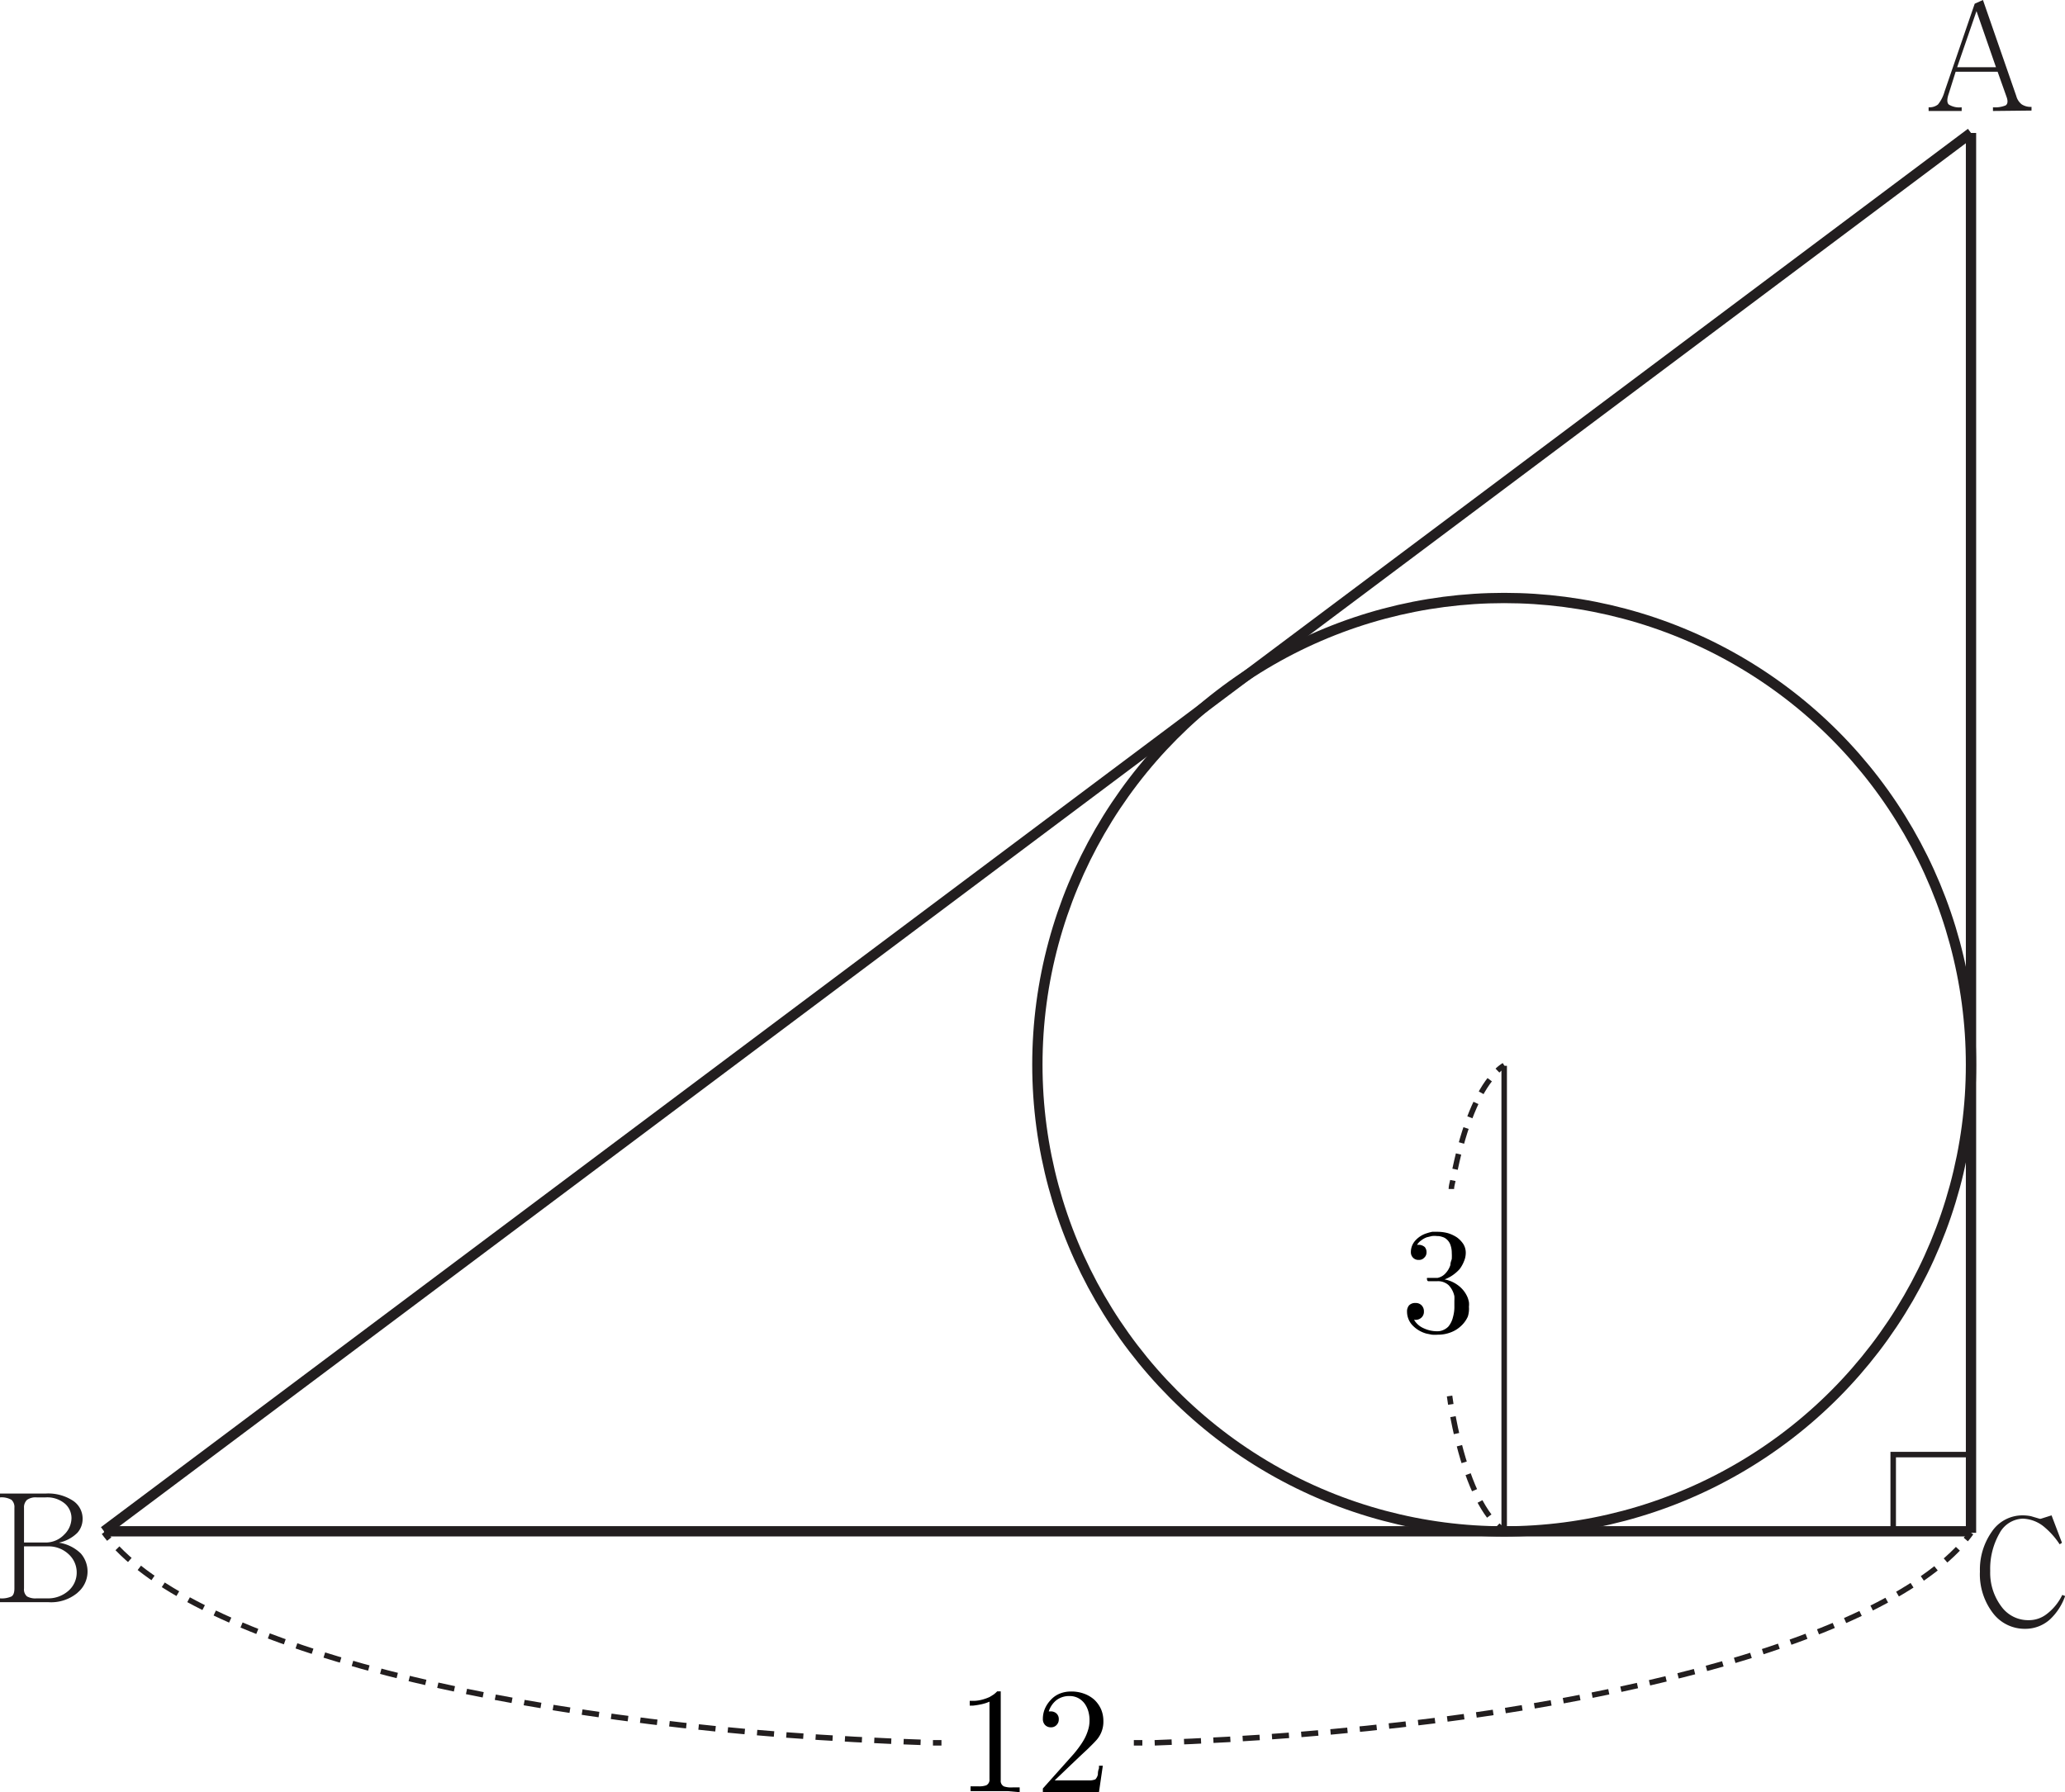 <svg id="레이어_1" data-name="레이어 1" xmlns="http://www.w3.org/2000/svg" width="150.49" height="130.63" viewBox="0 0 150.49 130.63">
  <g>
    <g>
      <path d="M120.77,174l.62,0" transform="translate(-38.14 -46.96)" fill="none" stroke="#221e1f" stroke-miterlimit="10" stroke-width="0.4"/>
      <path d="M122.29,174c28.66-1,51.93-6.81,58.82-14.45" transform="translate(-38.14 -46.96)" fill="none" stroke="#221e1f" stroke-miterlimit="10" stroke-width="0.4" stroke-dasharray="1.24 0.9"/>
      <path d="M181.4,159.18a5.85,5.85,0,0,0,.38-.49" transform="translate(-38.14 -46.96)" fill="none" stroke="#221e1f" stroke-miterlimit="10" stroke-width="0.4"/>
    </g>
    <g>
      <path d="M45.72,158.66c.12.17.25.33.38.49" transform="translate(-38.14 -46.96)" fill="none" stroke="#221e1f" stroke-miterlimit="10" stroke-width="0.4"/>
      <path d="M46.7,159.82c7.26,7.53,30.49,13.24,59,14.16" transform="translate(-38.14 -46.96)" fill="none" stroke="#221e1f" stroke-miterlimit="10" stroke-width="0.4" stroke-dasharray="1.24 0.9"/>
      <path d="M106.13,174l.62,0" transform="translate(-38.14 -46.96)" fill="none" stroke="#221e1f" stroke-miterlimit="10" stroke-width="0.4"/>
    </g>
    <g>
      <path d="M143.91,133.63c0-.21.07-.42.11-.62" transform="translate(-38.14 -46.96)" fill="none" stroke="#221e1f" stroke-miterlimit="10" stroke-width="0.4"/>
      <path d="M144.18,132.19c.66-3.14,1.64-5.58,2.81-6.87" transform="translate(-38.14 -46.96)" fill="none" stroke="#221e1f" stroke-miterlimit="10" stroke-width="0.4" stroke-dasharray="1.14 0.83"/>
      <path d="M147.27,125a2.81,2.81,0,0,1,.49-.38" transform="translate(-38.14 -46.96)" fill="none" stroke="#221e1f" stroke-miterlimit="10" stroke-width="0.4"/>
    </g>
    <g>
      <path d="M147.77,158.53a2.81,2.81,0,0,1-.49-.38" transform="translate(-38.14 -46.96)" fill="none" stroke="#221e1f" stroke-miterlimit="10" stroke-width="0.4"/>
      <path d="M146.67,157.47c-1.16-1.54-2.12-4.27-2.72-7.68" transform="translate(-38.14 -46.96)" fill="none" stroke="#221e1f" stroke-miterlimit="10" stroke-width="0.4" stroke-dasharray="1.26 0.91"/>
      <path d="M143.87,149.33l-.09-.61" transform="translate(-38.14 -46.96)" fill="none" stroke="#221e1f" stroke-miterlimit="10" stroke-width="0.4"/>
    </g>
    <polyline points="143.64 106.03 137.97 106.03 137.97 111.7" fill="none" stroke="#221e1f" stroke-miterlimit="10" stroke-width="0.4"/>
    <path d="M183.38,55.05v-.27a2,2,0,0,0,.93-.14c.15-.11.17-.32.06-.62l-.65-1.83h-3.06l-.5,1.59c-.14.4-.14.67,0,.8a1.45,1.45,0,0,0,.94.2v.27h-2.41v-.27a1,1,0,0,0,.68-.2,2.61,2.61,0,0,0,.48-.94l2.2-6.41.6-.27,2.43,7a1.14,1.14,0,0,0,.4.61,1.2,1.2,0,0,0,.71.18v.27Zm-1.2-7.28-1.41,4.09h2.83Z" transform="translate(-38.14 -46.96)" fill="#221e1f"/>
    <path d="M43.77,163.08a3,3,0,0,1-2.08.67H38.14v-.28a1.73,1.73,0,0,0,.84-.14c.14-.09.21-.28.21-.58v-5.88a.72.72,0,0,0-.21-.58,1.45,1.45,0,0,0-.84-.18v-.28h3.33a3.3,3.3,0,0,1,2,.53,1.56,1.56,0,0,1,.69,1.33,1.51,1.51,0,0,1-.38,1,2.7,2.7,0,0,1-1.35.72,2.91,2.91,0,0,1,1.6.79,2,2,0,0,1-.22,2.84Zm-.86-6.48a2,2,0,0,0-1.45-.49h-.65a1.09,1.09,0,0,0-.7.18.74.74,0,0,0-.22.58v2.53h1.57a1.86,1.86,0,0,0,1.36-.58,1.69,1.69,0,0,0,.53-1.2A1.4,1.4,0,0,0,42.91,156.6Zm.24,3.66a2.12,2.12,0,0,0-1.52-.58H39.89v3.07a.67.67,0,0,0,.22.58,1.26,1.26,0,0,0,.7.14h.75a2.23,2.23,0,0,0,1.61-.59,1.75,1.75,0,0,0,.56-1.3A1.79,1.79,0,0,0,43.15,160.26Z" transform="translate(-38.14 -46.96)" fill="#221e1f"/>
    <path d="M187.54,165a2.67,2.67,0,0,1-1.82.69,2.9,2.9,0,0,1-2.29-1.08,4.65,4.65,0,0,1-1-3.1,4.8,4.8,0,0,1,.86-2.89,2.69,2.69,0,0,1,2.24-1.2,3.18,3.18,0,0,1,.62.06l.64.19.07,0,.79-.25.76,2-.17.11a5.72,5.72,0,0,0-1.07-1.22,2.57,2.57,0,0,0-1.62-.65,2,2,0,0,0-1.7,1.08,5.21,5.21,0,0,0-.67,2.73,4.09,4.09,0,0,0,.81,2.59,2.41,2.41,0,0,0,2,1,2.1,2.1,0,0,0,1.3-.44,3.83,3.83,0,0,0,1.14-1.4l.21.08A4.27,4.27,0,0,1,187.54,165Z" transform="translate(-38.14 -46.96)" fill="#221e1f"/>
    <line x1="109.62" y1="77.69" x2="109.62" y2="111.62" fill="none" stroke="#221e1f" stroke-miterlimit="10" stroke-width="0.4"/>
    <path d="M118.23,177.59h-4.09v-.26l2.24-2.51c.17-.2.31-.38.43-.55a5,5,0,0,0,.38-.6,3.5,3.5,0,0,0,.25-.62,2.25,2.25,0,0,0,.1-.66,2.3,2.3,0,0,0-.08-.66,1.82,1.82,0,0,0-.27-.58,1.4,1.4,0,0,0-.51-.43,1.36,1.36,0,0,0-.61-.13,1.53,1.53,0,0,0-.94.3,1.72,1.72,0,0,0-.56.82h.14a.6.6,0,0,1,.42.15.54.54,0,0,1,.17.43.56.56,0,0,1-.16.41.53.53,0,0,1-.41.17.57.57,0,0,1-.44-.18.63.63,0,0,1-.15-.44,1.92,1.92,0,0,1,.15-.74,2.16,2.16,0,0,1,.41-.62,1.8,1.8,0,0,1,.68-.48,2.18,2.18,0,0,1,.82-.15,2.63,2.63,0,0,1,.89.14,2.29,2.29,0,0,1,.79.45,2.19,2.19,0,0,1,.5.7,2.15,2.15,0,0,1,.17.85,2,2,0,0,1-.54,1.44c-.17.19-.38.39-.6.61l-.61.57-.62.59L115,176.74h2.54a1.07,1.07,0,0,0,.43-.08.75.75,0,0,0,.18-.35c0-.09,0-.25.08-.45l0-.19h.28Z" transform="translate(-38.14 -46.96)"/>
    <g>
      <line x1="7.58" y1="111.62" x2="143.64" y2="111.62" fill="none" stroke="#221e1f" stroke-linejoin="round" stroke-width="0.75"/>
      <line x1="143.64" y1="111.73" x2="143.64" y2="9.69" fill="none" stroke="#221e1f" stroke-linejoin="round" stroke-width="0.75"/>
      <line x1="143.64" y1="9.69" x2="7.58" y2="111.62" fill="none" stroke="#221e1f" stroke-linejoin="round" stroke-width="0.75"/>
      <circle cx="109.62" cy="77.61" r="34.02" fill="none" stroke="#221e1f" stroke-linejoin="round" stroke-width="0.75"/>
    </g>
    <path d="M111.56,177.52h-1.79l-.9,0v-.35h.53a1.62,1.62,0,0,0,.61-.07.45.45,0,0,0,.24-.45V171a2.92,2.92,0,0,1-.59.19,5.74,5.74,0,0,1-.62.1h-.23v-.35h.36a2.62,2.62,0,0,0,.56-.09,3.35,3.35,0,0,0,.53-.19l.29-.18a1.94,1.94,0,0,0,.26-.23h.26v6.48a.44.44,0,0,0,.24.45,1.68,1.68,0,0,0,.62.07h.52v.35Z" transform="translate(-38.14 -46.96)"/>
    <path d="M145.11,142.93a2.08,2.08,0,0,1-.49.68,2.22,2.22,0,0,1-.78.48,2.53,2.53,0,0,1-.91.16,3.15,3.15,0,0,1-.44,0l-.4-.08a2.21,2.21,0,0,1-1-.59,1.45,1.45,0,0,1-.41-1,.68.68,0,0,1,.15-.47.61.61,0,0,1,.47-.17.58.58,0,0,1,.44.17.61.61,0,0,1,.17.45.57.57,0,0,1-.21.47.62.62,0,0,1-.51.13,1.49,1.49,0,0,0,.7.62,2.3,2.3,0,0,0,1,.22,1,1,0,0,0,.43-.09,1.15,1.15,0,0,0,.37-.25,1.7,1.7,0,0,0,.34-.7,2.68,2.68,0,0,0,.1-.78c0-.15,0-.28,0-.4a3.07,3.07,0,0,0,0-.34,1.64,1.64,0,0,0-.42-.8,1.16,1.16,0,0,0-.81-.29h-.52l-.16,0a.12.12,0,0,1-.08-.12.15.15,0,0,1,0-.12h.43l.34,0a1.07,1.07,0,0,0,.58-.34,1.58,1.58,0,0,0,.35-.6c0-.18.07-.32.1-.44a3.59,3.59,0,0,0,0-.44,1.69,1.69,0,0,0-.08-.53.94.94,0,0,0-.28-.45.77.77,0,0,0-.34-.19,1.06,1.06,0,0,0-.37-.06,1.69,1.69,0,0,0-.38,0l-.37.09a1.5,1.5,0,0,0-.41.23,1,1,0,0,0-.3.32h.18a.7.7,0,0,1,.38.16.56.56,0,0,1,.13.38.51.51,0,0,1-.17.4.5.5,0,0,1-.39.16.54.54,0,0,1-.42-.16.56.56,0,0,1-.16-.41,1.24,1.24,0,0,1,.36-.88,1.84,1.84,0,0,1,.82-.5,3,3,0,0,1,.38-.1l.41,0a3,3,0,0,1,.73.1,2.5,2.5,0,0,1,.66.31,1.9,1.9,0,0,1,.46.48,1.21,1.21,0,0,1,.18.63,1.58,1.58,0,0,1-.13.63,2.43,2.43,0,0,1-.31.56,2.83,2.83,0,0,1-.51.45,2.43,2.43,0,0,1-.6.31,2.34,2.34,0,0,1,1,.44,2.09,2.09,0,0,1,.69.89,2.23,2.23,0,0,1,.09.32,1.42,1.42,0,0,1,0,.34A1.87,1.87,0,0,1,145.11,142.93Z" transform="translate(-38.14 -46.96)"/>
  </g>
</svg>
